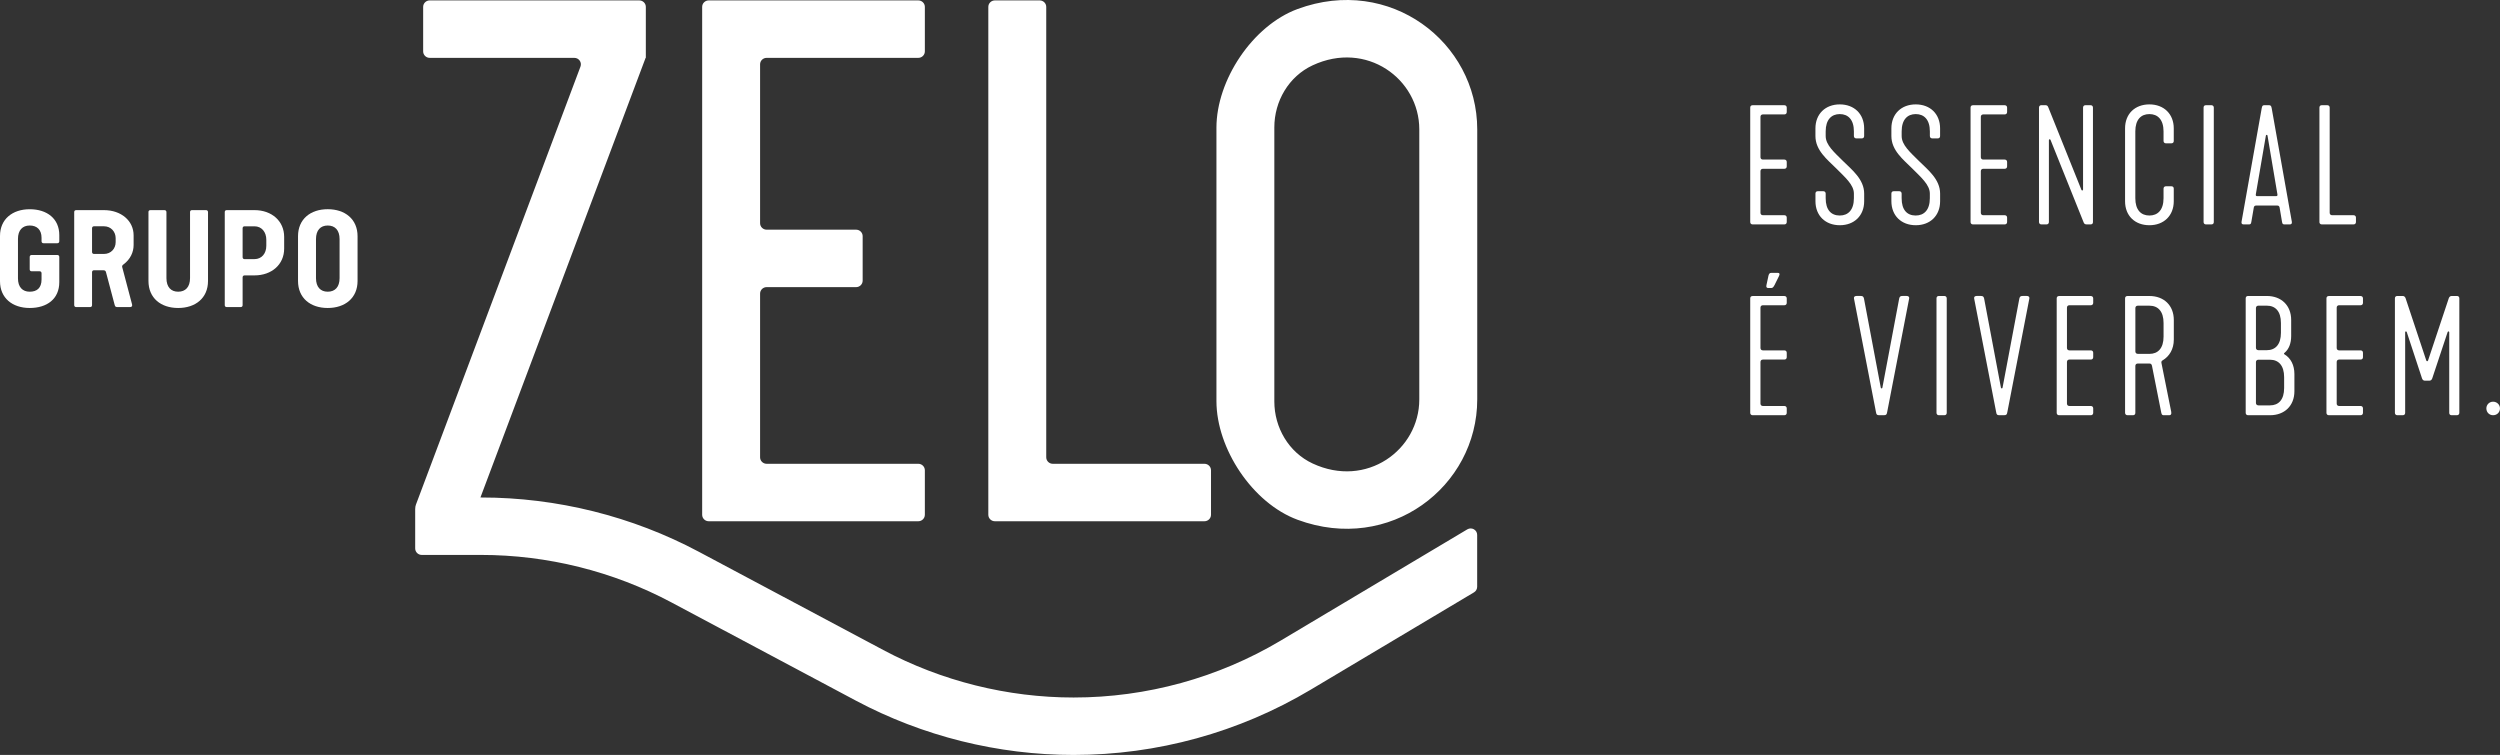 <svg width="202" height="61" viewBox="0 0 202 61" fill="none" xmlns="http://www.w3.org/2000/svg">
<rect x="0" y="0" width="202" height="61" fill="#333333" stroke="none"/>
<path d="M0 19.068C0 17.711 1.001 16.906 2.402 16.906C3.802 16.906 4.791 17.669 4.791 18.996V19.497C4.791 19.591 4.727 19.654 4.632 19.654H3.516C3.423 19.654 3.357 19.593 3.357 19.497V19.215C3.357 18.556 2.978 18.221 2.4 18.221C1.82 18.221 1.452 18.598 1.452 19.298V22.495C1.452 23.195 1.82 23.57 2.4 23.57C2.978 23.57 3.357 23.278 3.357 22.578V22.077C3.357 21.983 3.295 21.919 3.201 21.919H2.559C2.464 21.919 2.4 21.867 2.4 21.762V20.76C2.4 20.666 2.462 20.602 2.559 20.602H4.632C4.725 20.602 4.791 20.664 4.791 20.76V22.797C4.791 24.154 3.801 24.885 2.402 24.885C1.001 24.885 0 24.08 0 22.723V19.068Z" fill="white"/>
<path d="M8.396 20.519C8.976 20.519 9.345 20.079 9.345 19.567V19.244C9.345 18.732 8.976 18.283 8.396 18.283H7.596C7.501 18.283 7.437 18.344 7.437 18.44V20.362C7.437 20.456 7.501 20.519 7.596 20.519H8.396ZM5.996 24.655V17.136C5.996 17.042 6.049 16.978 6.155 16.978H8.396C9.797 16.978 10.796 17.845 10.796 19.016V19.799C10.796 20.363 10.543 20.948 9.976 21.366C9.903 21.418 9.85 21.48 9.872 21.574L10.671 24.594C10.713 24.76 10.618 24.812 10.503 24.812H9.545C9.387 24.812 9.314 24.812 9.27 24.655L8.564 21.992C8.544 21.898 8.48 21.836 8.354 21.836H7.596C7.501 21.836 7.437 21.898 7.437 21.992V24.655C7.437 24.749 7.384 24.812 7.278 24.812H6.151C6.06 24.812 5.996 24.749 5.996 24.655Z" fill="white"/>
<path d="M11.994 17.136C11.994 17.042 12.047 16.978 12.153 16.978H13.289C13.384 16.978 13.448 17.042 13.448 17.136V22.473C13.448 23.195 13.816 23.57 14.396 23.57C14.985 23.57 15.355 23.193 15.355 22.473V17.136C15.355 17.042 15.408 16.978 15.512 16.978H16.648C16.743 16.978 16.807 17.042 16.807 17.136V22.703C16.807 24.082 15.797 24.885 14.396 24.885C12.996 24.885 11.996 24.082 11.996 22.703V17.136H11.994Z" fill="white"/>
<path d="M20.56 20.937C21.149 20.937 21.518 20.477 21.518 19.86V19.37C21.518 18.755 21.149 18.285 20.56 18.285H19.76C19.667 18.285 19.603 18.346 19.603 18.442V20.781C19.603 20.875 19.667 20.939 19.76 20.939H20.56V20.937ZM18.16 24.655V17.136C18.16 17.042 18.213 16.978 18.319 16.978H20.56C21.961 16.978 22.96 17.865 22.96 19.14V20.09C22.96 21.364 21.959 22.252 20.56 22.252H19.76C19.667 22.252 19.603 22.316 19.603 22.41V24.655C19.603 24.749 19.55 24.812 19.444 24.812H18.317C18.222 24.812 18.16 24.749 18.16 24.655Z" fill="white"/>
<path d="M26.48 23.57C27.069 23.57 27.438 23.193 27.438 22.473V19.32C27.438 18.598 27.069 18.221 26.48 18.221C25.9 18.221 25.532 18.598 25.532 19.32V22.473C25.532 23.193 25.9 23.57 26.48 23.57ZM24.08 19.088C24.08 17.709 25.081 16.904 26.48 16.904C27.881 16.904 28.891 17.707 28.891 19.088V22.701C28.891 24.08 27.881 24.885 26.48 24.885C25.079 24.885 24.08 24.082 24.08 22.701V19.088Z" fill="white"/>
<path d="M114.679 32.276C114.679 36.361 110.405 39.477 106.061 37.45C104.131 36.551 102.966 34.552 102.966 32.437V10.291C102.966 8.176 104.129 6.177 106.061 5.278C110.407 3.253 114.679 6.367 114.679 10.454V32.276ZM104.842 0.729C101.206 2.072 98.288 6.472 98.288 10.32V32.404C98.288 36.254 101.206 40.655 104.844 41.997C112.309 44.751 119.361 39.314 119.361 32.274V10.452C119.359 3.412 112.307 -2.025 104.842 0.729ZM118.558 42.773L103.495 51.751C98.439 54.765 92.647 56.359 86.749 56.359C81.401 56.359 76.081 55.031 71.368 52.52L56.471 44.586C51.08 41.713 44.996 40.197 38.877 40.197H38.819L52.165 4.675H52.183V0.557C52.183 0.268 51.946 0.033 51.654 0.033H34.719C34.428 0.033 34.191 0.268 34.191 0.557V4.151C34.191 4.44 34.428 4.675 34.719 4.675H46.407C46.776 4.675 47.031 5.039 46.902 5.383L33.609 40.769C33.569 40.873 33.552 40.98 33.552 41.087C33.55 41.1 33.547 41.112 33.547 41.125V44.313C33.547 44.602 33.784 44.838 34.076 44.838H38.874C44.225 44.838 49.542 46.164 54.253 48.675L69.151 56.609C74.543 59.482 80.627 61 86.746 61C93.494 61 100.117 59.178 105.9 55.73L119.098 47.863C119.257 47.769 119.355 47.597 119.355 47.412V43.222C119.359 42.815 118.91 42.563 118.558 42.773ZM80.385 42.117H97.32C97.612 42.117 97.849 41.881 97.849 41.592V37.999C97.849 37.709 97.612 37.474 97.32 37.474H85.064C84.773 37.474 84.536 37.239 84.536 36.949V0.557C84.536 0.268 84.299 0.033 84.007 0.033H80.385C80.093 0.033 79.856 0.268 79.856 0.557V41.592C79.856 41.881 80.093 42.117 80.385 42.117ZM57.264 42.117H74.199C74.491 42.117 74.728 41.881 74.728 41.592V37.999C74.728 37.709 74.491 37.474 74.199 37.474H61.944C61.652 37.474 61.415 37.239 61.415 36.949V23.725C61.415 23.436 61.652 23.2 61.944 23.2H69.175C69.466 23.2 69.703 22.965 69.703 22.676V19.082C69.703 18.793 69.466 18.558 69.175 18.558H61.944C61.652 18.558 61.415 18.323 61.415 18.033V5.2C61.415 4.91 61.652 4.675 61.944 4.675H74.199C74.491 4.675 74.728 4.44 74.728 4.151V0.557C74.728 0.268 74.491 0.033 74.199 0.033H57.264C56.972 0.033 56.735 0.268 56.735 0.557V41.592C56.735 41.881 56.972 42.117 57.264 42.117Z" fill="white"/>
<path d="M201.442 33.55C201.754 33.55 201.998 33.318 201.998 32.996C201.998 32.701 201.754 32.457 201.442 32.457C201.132 32.457 200.898 32.701 200.898 32.996C200.9 33.316 201.132 33.55 201.442 33.55ZM196.186 29.13C196.16 29.207 196.069 29.207 196.044 29.13L194.375 24.107C194.337 23.991 194.258 23.915 194.142 23.915H193.702C193.573 23.915 193.509 23.993 193.509 24.107V33.356C193.509 33.472 193.587 33.55 193.702 33.55H194.142C194.271 33.55 194.337 33.472 194.337 33.356V26.843C194.337 26.765 194.441 26.752 194.466 26.83L195.697 30.568C195.735 30.684 195.814 30.76 195.931 30.76H196.294C196.41 30.76 196.489 30.682 196.527 30.568L197.769 26.83C197.794 26.752 197.898 26.765 197.898 26.843V33.356C197.898 33.472 197.962 33.55 198.092 33.55H198.518C198.635 33.55 198.714 33.472 198.714 33.356V24.107C198.714 23.991 198.648 23.915 198.518 23.915H198.092C197.975 23.915 197.898 23.993 197.858 24.107L196.186 29.13ZM188.171 33.55H190.735C190.852 33.55 190.928 33.472 190.928 33.356V32.996C190.928 32.88 190.85 32.804 190.735 32.804H188.999C188.882 32.804 188.805 32.726 188.805 32.612V29.247C188.805 29.131 188.884 29.053 188.999 29.053H190.735C190.852 29.053 190.928 28.976 190.928 28.862V28.502C190.928 28.386 190.85 28.31 190.735 28.31H188.999C188.882 28.31 188.805 28.232 188.805 28.118V24.856C188.805 24.74 188.884 24.664 188.999 24.664H190.735C190.852 24.664 190.928 24.586 190.928 24.471V24.11C190.928 23.995 190.85 23.919 190.735 23.919H188.171C188.041 23.919 187.977 23.997 187.977 24.11V33.36C187.977 33.472 188.054 33.55 188.171 33.55ZM182.474 32.752C182.357 32.752 182.28 32.674 182.28 32.56V29.258C182.28 29.142 182.359 29.066 182.474 29.066H183.418C184.104 29.066 184.558 29.527 184.558 30.479V31.353C184.558 32.303 184.104 32.754 183.418 32.754H182.474V32.752ZM182.474 28.294C182.357 28.294 182.28 28.216 182.28 28.102V24.89C182.28 24.774 182.359 24.698 182.474 24.698H183.159C183.847 24.698 184.299 25.147 184.299 26.099V26.895C184.299 27.807 183.872 28.295 183.159 28.295H182.474V28.294ZM181.646 33.55H183.42C184.585 33.55 185.388 32.791 185.388 31.61V30.222C185.388 29.517 185.103 28.938 184.584 28.63C184.533 28.603 184.533 28.552 184.584 28.514C184.947 28.219 185.127 27.731 185.127 27.152V25.855C185.127 24.673 184.325 23.915 183.159 23.915H181.646C181.516 23.915 181.452 23.993 181.452 24.107V33.356C181.45 33.472 181.529 33.55 181.646 33.55ZM172.731 28.59C172.615 28.59 172.538 28.512 172.538 28.398V24.892C172.538 24.776 172.616 24.7 172.731 24.7H173.676C174.362 24.7 174.816 25.149 174.816 26.101V27.194C174.816 28.143 174.362 28.594 173.676 28.594H172.731V28.59ZM171.903 33.55H172.343C172.472 33.55 172.536 33.472 172.536 33.356V29.567C172.536 29.451 172.615 29.374 172.73 29.374H173.689C173.806 29.374 173.857 29.451 173.882 29.567L174.633 33.356C174.672 33.55 174.75 33.55 174.867 33.55H175.281C175.385 33.55 175.476 33.484 175.436 33.28L174.646 29.336C174.621 29.233 174.659 29.157 174.737 29.119C175.281 28.798 175.644 28.219 175.644 27.436V25.857C175.644 24.675 174.841 23.917 173.676 23.917H171.902C171.772 23.917 171.706 23.995 171.706 24.109V33.358C171.708 33.472 171.787 33.55 171.903 33.55ZM166.374 33.55H168.938C169.055 33.55 169.131 33.472 169.131 33.356V32.996C169.131 32.88 169.053 32.804 168.938 32.804H167.204C167.087 32.804 167.01 32.726 167.01 32.612V29.247C167.01 29.131 167.089 29.053 167.204 29.053H168.938C169.055 29.053 169.131 28.976 169.131 28.862V28.502C169.131 28.386 169.053 28.31 168.938 28.31H167.204C167.087 28.31 167.01 28.232 167.01 28.118V24.856C167.01 24.74 167.089 24.664 167.204 24.664H168.938C169.055 24.664 169.131 24.586 169.131 24.471V24.11C169.131 23.995 169.053 23.919 168.938 23.919H166.374C166.244 23.919 166.181 23.997 166.181 24.11V33.36C166.181 33.472 166.257 33.55 166.374 33.55ZM161.583 33.55H161.895C162.114 33.55 162.154 33.51 162.192 33.305L163.967 24.145C164.005 23.966 163.888 23.913 163.759 23.913H163.436C163.254 23.913 163.203 23.966 163.164 24.12L161.806 31.326C161.793 31.404 161.689 31.404 161.676 31.326L160.317 24.12C160.279 23.966 160.226 23.913 160.046 23.913H159.723C159.593 23.913 159.479 23.966 159.517 24.145L161.291 33.305C161.324 33.51 161.364 33.55 161.583 33.55ZM156.663 33.55H157.102C157.232 33.55 157.296 33.472 157.296 33.356V24.107C157.296 23.991 157.217 23.915 157.102 23.915H156.663C156.533 23.915 156.469 23.993 156.469 24.107V33.356C156.469 33.472 156.546 33.55 156.663 33.55ZM151.872 33.55H152.184C152.403 33.55 152.443 33.51 152.481 33.305L154.255 24.145C154.296 23.966 154.177 23.913 154.049 23.913H153.727C153.544 23.913 153.493 23.966 153.455 24.12L152.096 31.326C152.083 31.404 151.98 31.404 151.967 31.326L150.608 24.12C150.568 23.966 150.517 23.913 150.336 23.913H150.014C149.884 23.913 149.767 23.966 149.806 24.145L151.58 33.305C151.615 33.51 151.653 33.55 151.872 33.55ZM141.612 33.55H144.176C144.293 33.55 144.369 33.472 144.369 33.356V32.996C144.369 32.88 144.291 32.804 144.176 32.804H142.442C142.325 32.804 142.246 32.726 142.246 32.612V29.247C142.246 29.131 142.325 29.053 142.442 29.053H144.176C144.293 29.053 144.369 28.976 144.369 28.862V28.502C144.369 28.386 144.291 28.31 144.176 28.31H142.442C142.325 28.31 142.246 28.232 142.246 28.118V24.856C142.246 24.74 142.325 24.664 142.442 24.664H144.176C144.293 24.664 144.369 24.586 144.369 24.471V24.11C144.369 23.995 144.291 23.919 144.176 23.919H141.612C141.482 23.919 141.418 23.997 141.418 24.11V33.36C141.418 33.472 141.497 33.55 141.612 33.55ZM142.868 23.271H143.115C143.206 23.271 143.282 23.233 143.386 23.027L143.749 22.294C143.828 22.128 143.777 22.05 143.671 22.05H143.102C142.998 22.05 142.934 22.115 142.894 22.269L142.726 23.052C142.688 23.208 142.766 23.271 142.868 23.271Z" fill="white"/>
<path d="M187.408 17.941C187.408 18.057 187.487 18.133 187.604 18.133H190.166C190.283 18.133 190.361 18.055 190.361 17.941V17.581C190.361 17.465 190.283 17.389 190.166 17.389H188.432C188.315 17.389 188.238 17.311 188.238 17.195V8.692C188.238 8.576 188.16 8.5 188.045 8.5H187.605C187.476 8.5 187.41 8.578 187.41 8.692V17.941H187.408ZM182.373 15.848C182.282 15.848 182.257 15.795 182.269 15.706L183.084 10.953C183.097 10.876 183.201 10.876 183.214 10.953L184.016 15.706C184.029 15.797 184.004 15.848 183.912 15.848H182.373ZM181.286 18.133H181.713C181.83 18.133 181.881 18.095 181.906 17.941L182.102 16.797C182.114 16.72 182.14 16.606 182.295 16.606H184.004C184.159 16.606 184.184 16.721 184.197 16.797L184.39 17.941C184.416 18.095 184.469 18.133 184.584 18.133H185.012C185.142 18.133 185.205 18.069 185.18 17.914L183.55 8.73C183.511 8.538 183.471 8.498 183.291 8.498H182.993C182.826 8.498 182.787 8.536 182.749 8.73L181.117 17.914C181.091 18.069 181.155 18.133 181.286 18.133ZM178.243 18.133H178.682C178.812 18.133 178.875 18.055 178.875 17.941V8.692C178.875 8.576 178.797 8.5 178.682 8.5H178.243C178.113 8.5 178.049 8.578 178.049 8.692V17.941C178.049 18.057 178.126 18.133 178.243 18.133ZM173.672 18.198C174.838 18.198 175.64 17.427 175.64 16.258V15.243C175.64 15.127 175.576 15.051 175.447 15.051H175.007C174.891 15.051 174.814 15.129 174.814 15.243V16.014C174.814 16.964 174.347 17.414 173.674 17.414C172.989 17.414 172.534 16.964 172.534 16.014V10.619C172.534 9.667 172.989 9.218 173.674 9.218C174.347 9.218 174.814 9.667 174.814 10.619V11.389C174.814 11.505 174.892 11.581 175.007 11.581H175.447C175.576 11.581 175.64 11.503 175.64 11.389V10.374C175.64 9.206 174.838 8.435 173.672 8.435C172.507 8.435 171.705 9.193 171.705 10.374V16.258C171.703 17.44 172.507 18.198 173.672 18.198ZM164.944 18.133H165.358C165.475 18.133 165.551 18.055 165.551 17.941V11.324C165.551 11.246 165.643 11.221 165.681 11.299L168.362 17.979C168.413 18.107 168.504 18.133 168.621 18.133H168.918C169.035 18.133 169.111 18.069 169.111 17.952V8.692C169.111 8.576 169.033 8.5 168.918 8.5H168.504C168.387 8.5 168.311 8.578 168.311 8.692V15.319C168.311 15.41 168.207 15.41 168.181 15.345L165.5 8.665C165.449 8.524 165.371 8.498 165.229 8.498H164.944C164.827 8.498 164.751 8.576 164.751 8.69V17.939C164.751 18.057 164.829 18.133 164.944 18.133ZM159.417 18.133H161.979C162.096 18.133 162.174 18.055 162.174 17.941V17.581C162.174 17.465 162.096 17.389 161.979 17.389H160.245C160.128 17.389 160.051 17.311 160.051 17.195V13.83C160.051 13.714 160.13 13.638 160.245 13.638H161.979C162.096 13.638 162.174 13.561 162.174 13.447V13.086C162.174 12.971 162.096 12.893 161.979 12.893H160.245C160.128 12.893 160.051 12.815 160.051 12.701V9.437C160.051 9.321 160.13 9.245 160.245 9.245H161.979C162.096 9.245 162.174 9.168 162.174 9.054V8.694C162.174 8.578 162.096 8.502 161.979 8.502H159.417C159.287 8.502 159.221 8.58 159.221 8.694V17.943C159.221 18.057 159.3 18.133 159.417 18.133ZM154.793 18.198C155.959 18.198 156.761 17.427 156.761 16.258V15.641C156.761 14.485 155.766 13.714 155.065 13.021C154.327 12.289 153.654 11.711 153.654 10.991V10.619C153.654 9.667 154.119 9.218 154.793 9.218C155.466 9.218 155.933 9.667 155.933 10.619V10.991C155.933 11.107 156.012 11.183 156.127 11.183H156.566C156.696 11.183 156.759 11.105 156.759 10.991V10.374C156.759 9.206 155.957 8.435 154.792 8.435C153.626 8.435 152.824 9.206 152.824 10.374V10.991C152.824 12.148 153.769 12.88 154.507 13.611C155.193 14.306 155.931 14.921 155.931 15.641V16.014C155.931 16.964 155.465 17.414 154.792 17.414C154.091 17.414 153.652 16.964 153.652 16.014V15.641C153.652 15.525 153.573 15.45 153.459 15.45H153.017C152.888 15.45 152.824 15.527 152.824 15.641V16.258C152.826 17.427 153.628 18.198 154.793 18.198ZM148.657 18.198C149.822 18.198 150.625 17.427 150.625 16.258V15.641C150.625 14.485 149.627 13.714 148.927 13.021C148.19 12.289 147.515 11.711 147.515 10.991V10.619C147.515 9.667 147.982 9.218 148.655 9.218C149.328 9.218 149.795 9.667 149.795 10.619V10.991C149.795 11.107 149.873 11.183 149.988 11.183H150.428C150.557 11.183 150.623 11.105 150.623 10.991V10.374C150.623 9.206 149.818 8.435 148.655 8.435C147.49 8.435 146.687 9.206 146.687 10.374V10.991C146.687 12.148 147.632 12.88 148.37 13.611C149.056 14.306 149.795 14.921 149.795 15.641V16.014C149.795 16.964 149.328 17.414 148.655 17.414C147.955 17.414 147.515 16.964 147.515 16.014V15.641C147.515 15.525 147.437 15.45 147.322 15.45H146.882C146.753 15.45 146.689 15.527 146.689 15.641V16.258C146.689 17.427 147.491 18.198 148.657 18.198ZM141.612 18.133H144.176C144.293 18.133 144.369 18.055 144.369 17.941V17.581C144.369 17.465 144.291 17.389 144.176 17.389H142.442C142.325 17.389 142.246 17.311 142.246 17.195V13.83C142.246 13.714 142.325 13.638 142.442 13.638H144.176C144.293 13.638 144.369 13.561 144.369 13.447V13.086C144.369 12.971 144.291 12.893 144.176 12.893H142.442C142.325 12.893 142.246 12.815 142.246 12.701V9.437C142.246 9.321 142.325 9.245 142.442 9.245H144.176C144.293 9.245 144.369 9.168 144.369 9.054V8.694C144.369 8.578 144.291 8.502 144.176 8.502H141.612C141.482 8.502 141.418 8.58 141.418 8.694V17.943C141.418 18.057 141.497 18.133 141.612 18.133Z" fill="white"/>
</svg>
